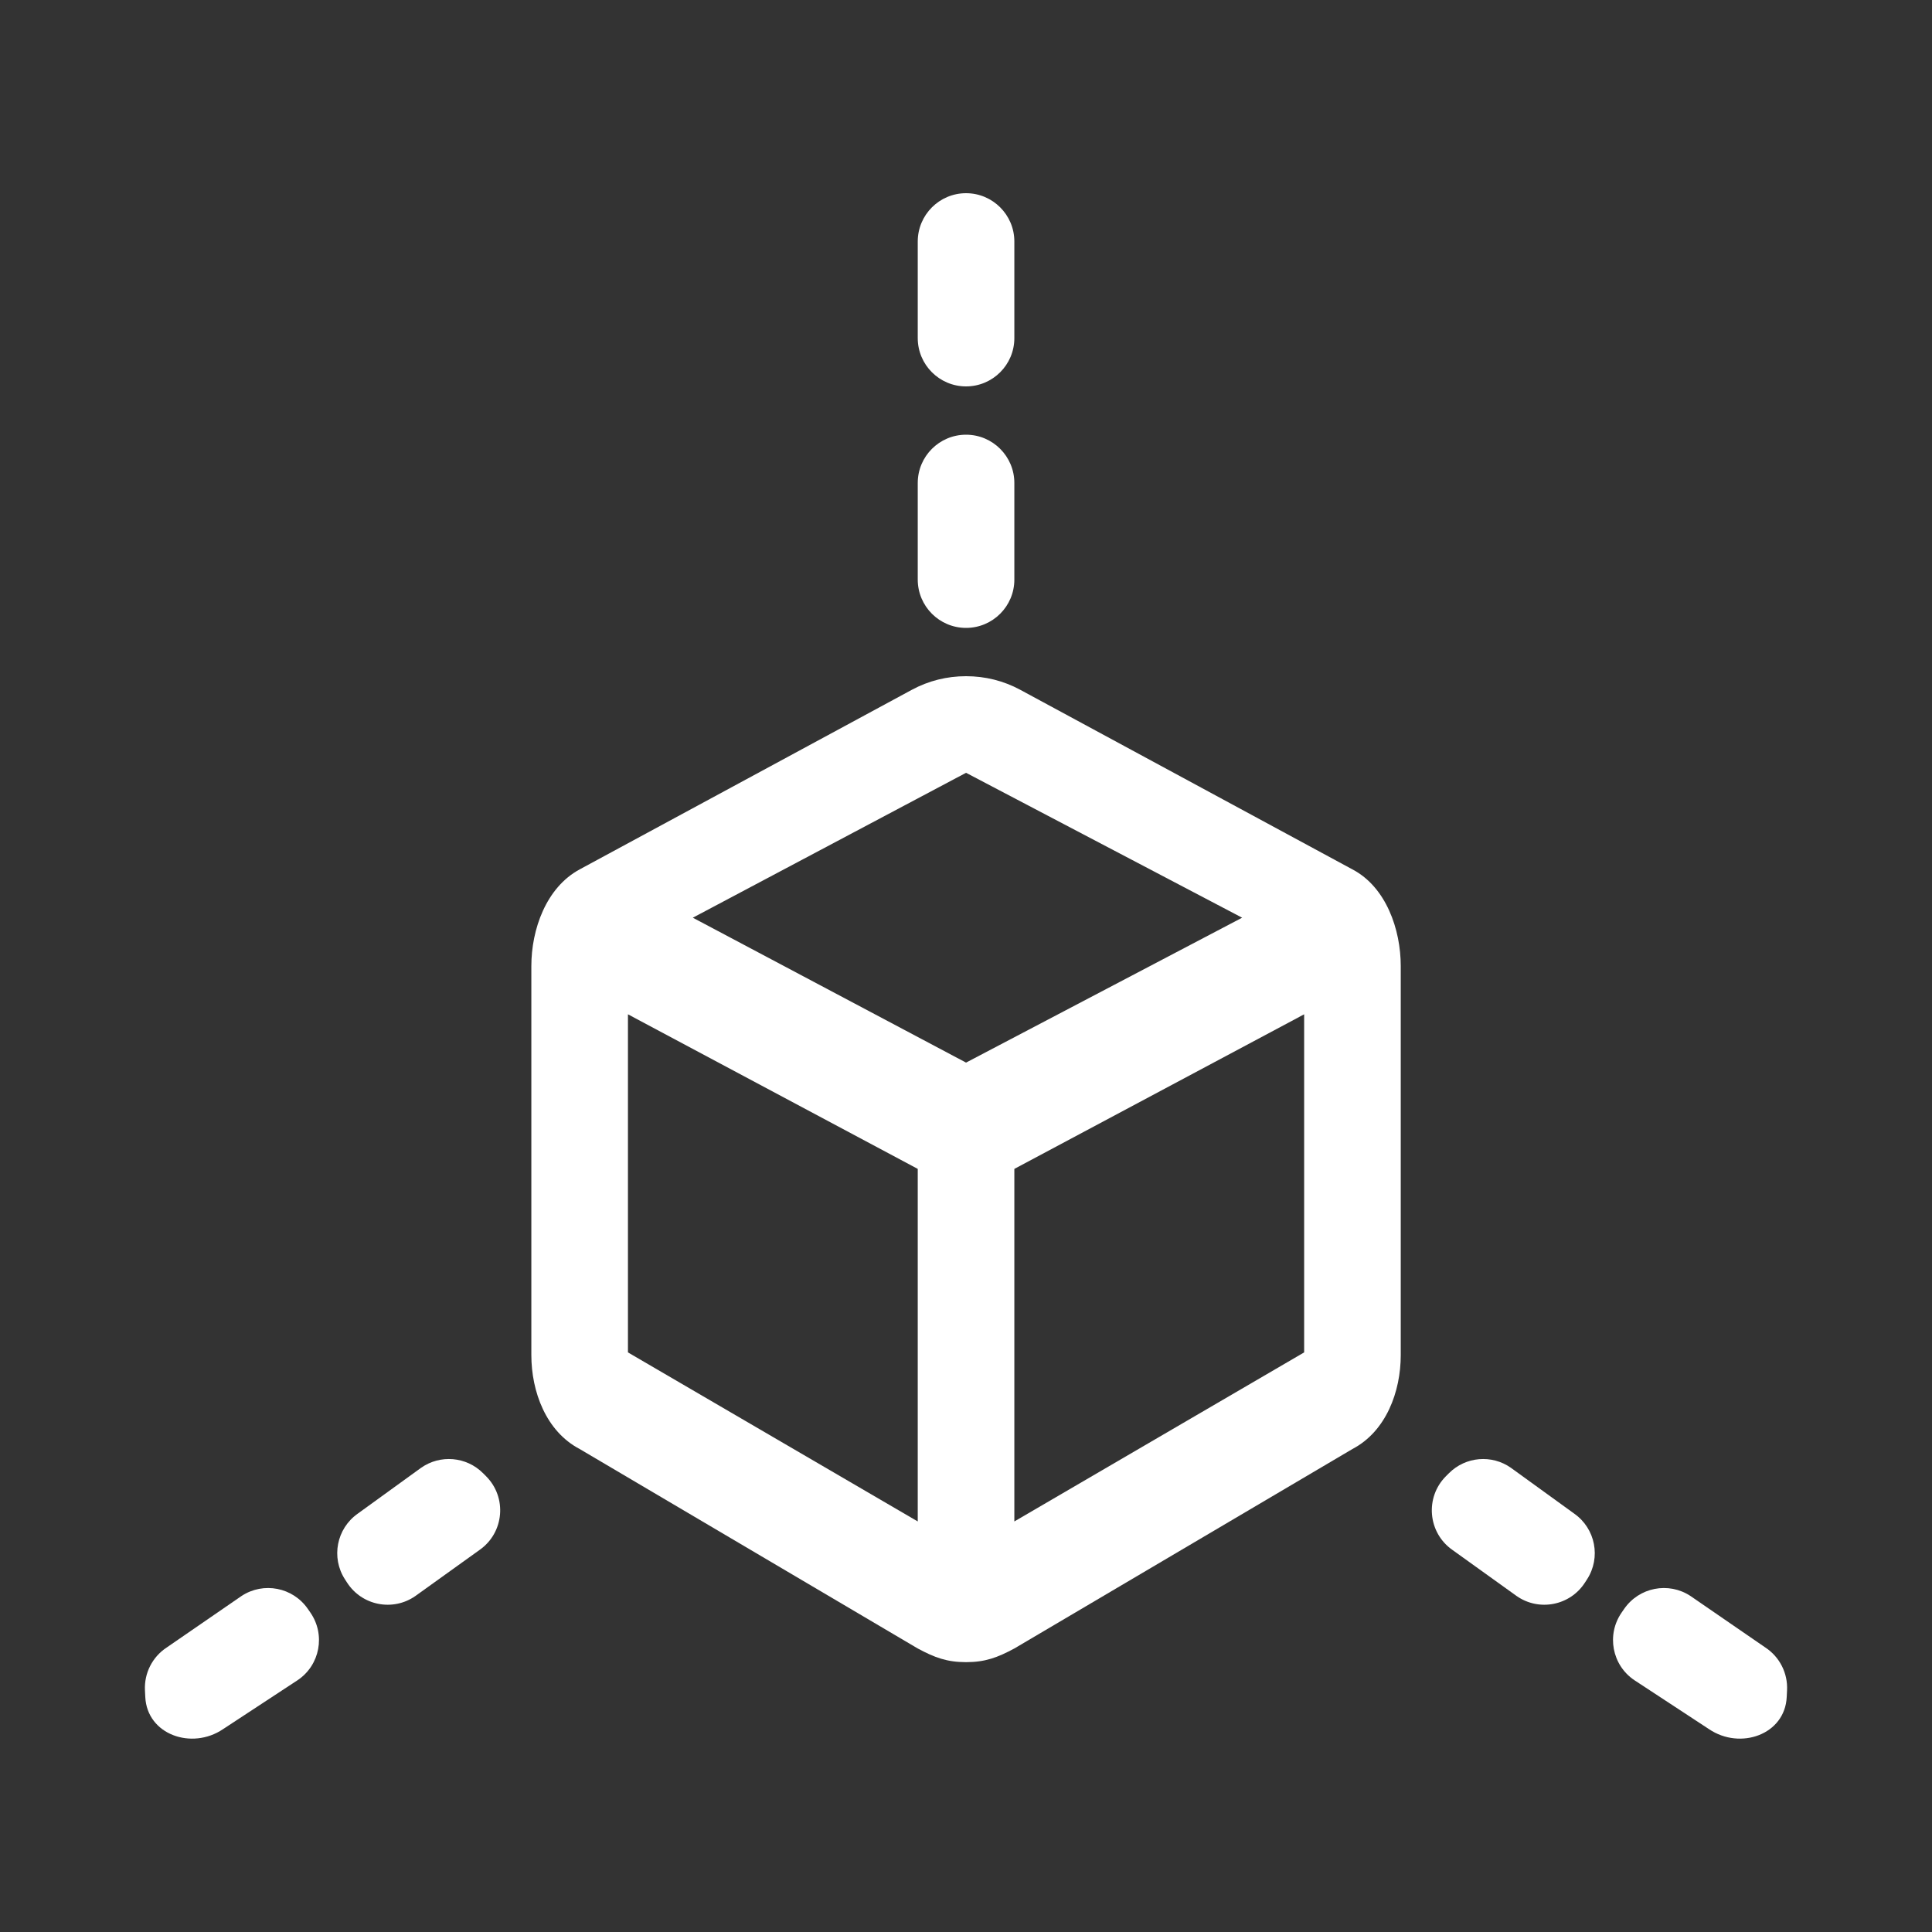 <svg width="40" height="40" viewBox="0 0 40 40" fill="none" xmlns="http://www.w3.org/2000/svg">
<rect x="0" y="0" width="40" height="40" fill="#333333" stroke="none"/>
<path d="M19.001 5C19.001 4.448 19.449 4 20.001 4C20.553 4 21.001 4.448 21.001 5V7C21.001 7.552 20.553 8 20.001 8C19.449 8 19.001 7.552 19.001 7V5Z" fill="white"/>
<path d="M19.001 10C19.001 9.448 19.449 9 20.001 9C20.553 9 21.001 9.448 21.001 10V12C21.001 12.552 20.553 13 20.001 13C19.449 13 19.001 12.552 19.001 12V10Z" fill="white"/>
<path fill-rule="evenodd" clip-rule="evenodd" d="M29.001 20V28.056C29.001 28.81 28.699 29.634 28.001 30L21.001 34.13C20.652 34.318 20.395 34.413 20.001 34.413C19.607 34.413 19.35 34.318 19.001 34.13L12.001 30C11.304 29.634 11.001 28.81 11.001 28.056V20C11.001 19.247 11.304 18.377 12.001 18L18.876 14.283C19.225 14.094 19.607 14 20.001 14C20.395 14 20.777 14.094 21.126 14.283L28.001 18C28.699 18.366 29.001 19.247 29.001 20ZM13.001 28L19.001 31.5V24.201L13.001 21V28ZM14.344 19L20.001 22L25.717 19L20.001 16L14.344 19ZM21.001 31.5L27.001 28V21L21.001 24.201V31.5Z" fill="white"/>
<path d="M10.063 30.563L10 30.5C9.656 30.156 9.114 30.11 8.717 30.39L7.406 31.339C6.968 31.648 6.851 32.247 7.141 32.697L7.185 32.765C7.492 33.243 8.135 33.369 8.601 33.043L9.93 32.089C10.439 31.732 10.502 31.002 10.063 30.563Z" fill="white"/>
<path d="M3.001 34.994L3.008 35.136C3.046 35.915 3.972 36.237 4.618 35.8L6.164 34.785C6.625 34.474 6.743 33.846 6.427 33.388L6.373 33.31C6.064 32.863 5.455 32.744 5.001 33.043L3.451 34.11C3.155 34.304 2.984 34.64 3.001 34.994Z" fill="white"/>
<path d="M30 30.5L29.937 30.563C29.498 31.002 29.561 31.732 30.07 32.089L31.399 33.043C31.864 33.369 32.508 33.243 32.815 32.765L32.859 32.697C33.149 32.247 33.032 31.648 32.594 31.339L31.283 30.39C30.886 30.11 30.344 30.156 30 30.5Z" fill="white"/>
<path d="M36.999 34.994L36.992 35.136C36.954 35.915 36.029 36.237 35.383 35.8L33.836 34.785C33.375 34.474 33.257 33.846 33.573 33.388L33.627 33.31C33.936 32.863 34.545 32.744 34.999 33.043L36.55 34.11C36.845 34.304 37.016 34.64 36.999 34.994Z" fill="white"/>
</svg>
